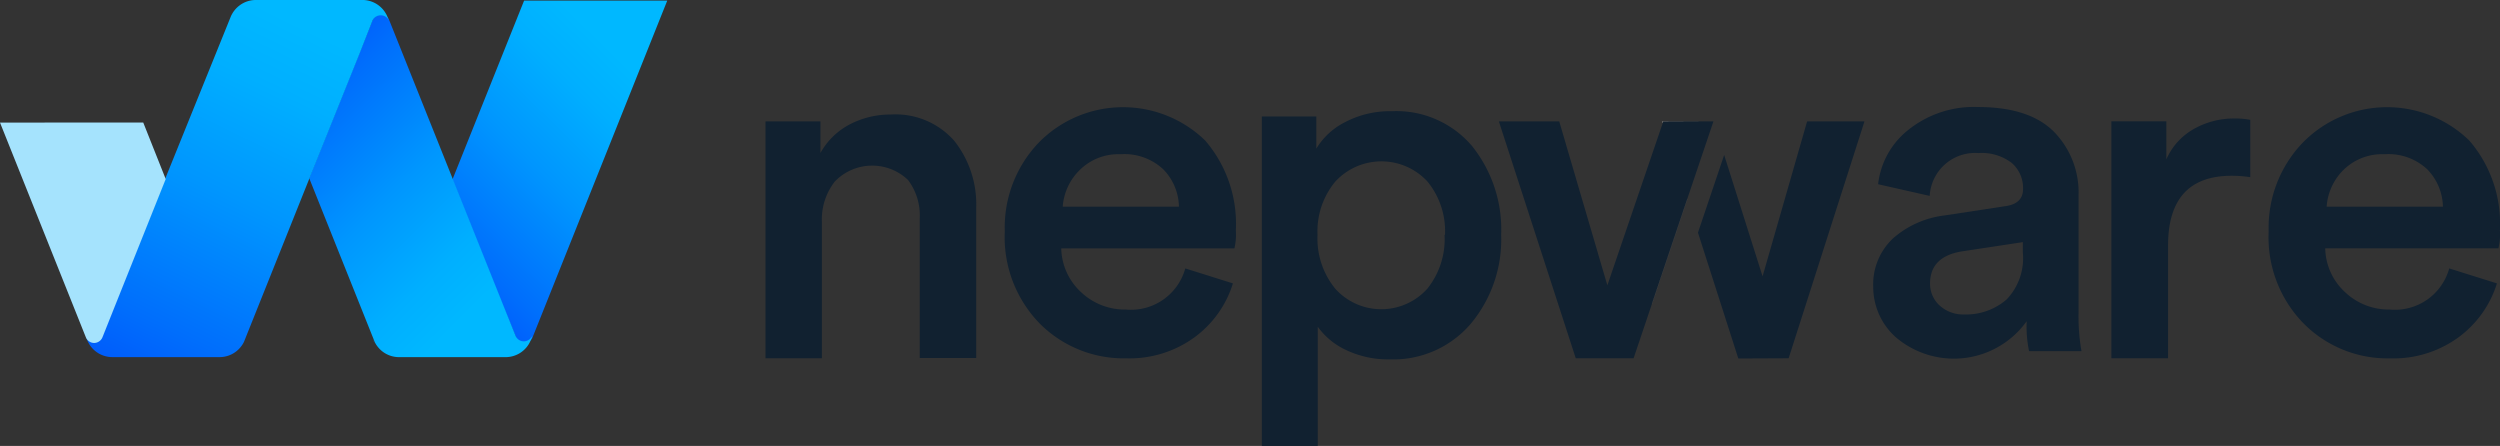 <svg xmlns="http://www.w3.org/2000/svg" xmlns:xlink="http://www.w3.org/1999/xlink" width="224.772" height="40.094" viewBox="0 0 224.772 40.094">
    <rect x="0" y="0" width="224.772" height="40.094" fill="#333333" stroke="none"/>
    <defs>
        <linearGradient id="linear-gradient" x1=".001" x2=".618" y1="1.07" y2=".07" gradientUnits="objectBoundingBox">
            <stop offset="0" stop-color="#0045fa"/>
            <stop offset=".28" stop-color="#006efc"/>
            <stop offset=".6" stop-color="#0096fe"/>
            <stop offset=".85" stop-color="#00afff"/>
            <stop offset="1" stop-color="#00b8ff"/>
        </linearGradient>
        <linearGradient id="linear-gradient-2" x1="-.016" x2=".632" y1="-.089" y2=".924" xlink:href="#linear-gradient"/>
        <linearGradient id="linear-gradient-3" x1=".3" x2=".95" y1="1.137" y2=".098" xlink:href="#linear-gradient"/>
        <linearGradient id="linear-gradient-4" x1=".176" x2=".684" y1="1.283" y2=".058" xlink:href="#linear-gradient"/>
        <style>
            .cls-3{fill:#fff}.cls-7{fill:#112130}
        </style>
    </defs>
    <g id="Layer_2" transform="translate(0 0)">
        <g id="Layer_1" transform="translate(0 0)">
            <path id="Path_5" fill="url(#linear-gradient)" d="M79.74 0L67.623 30.293a.8.8 0 0 1-.054.108.828.828 0 0 1-.673.384.808.808 0 0 1-.754-.491l-1.225-2.942L60.42 16.1 66.869 0z" transform="translate(-19.747 0.054)"/>
            <path id="Path_1" fill="url(#linear-gradient-2)" d="M61.357 31.008l-.108.276-.061.141a2.437 2.437 0 0 1-2.228 1.461h-9.592a2.437 2.437 0 0 1-1.447-.478 2.491 2.491 0 0 1-.734-.875l-.135-.343-5.762-14.406 4.517-11.249 1.151-2.888L47 2.54a.821.821 0 0 1 1.427-.074l.04.074.047.108 5.655 14.137 4.5 11.249 1.185 2.942a.808.808 0 0 0 .754.491.828.828 0 0 0 .673-.384.8.8 0 0 0 .076-.075z" transform="translate(-13.495 -0.776)"/>
            <path id="Path_3" fill="url(#linear-gradient-3)" d="M49.935 45.643a1.919 1.919 0 0 1-.135-.343z" transform="translate(-16.276 -14.805)"/>
            <path id="Path_4" fill="url(#linear-gradient-4)" d="M38.713 1.831l-.04-.074a.821.821 0 0 0-1.427.074l-.04.108-1.145 2.915L31.544 16.1l-5.661 14.139-.04.1-.061.155-.094.236a2.491 2.491 0 0 1-.747.9 2.437 2.437 0 0 1-1.447.478h-9.648a2.437 2.437 0 0 1-2.228-1.461l-.061-.141-.088-.229.04.074a.808.808 0 0 0 .673.384.821.821 0 0 0 .734-.458l.054-.128 1.158-2.895 4.5-11.249L24.5 1.488a2.471 2.471 0 0 1 .788-1A2.417 2.417 0 0 1 26.751 0h9.707a2.444 2.444 0 0 1 2.1 1.447l.061.148z" transform="translate(-3.749 0)"/>
            <path id="Path_6" fill="#a5e3fd" d="M0 16.37L7.688 35.6l.054.128.04.074a.808.808 0 0 0 .673.384.821.821 0 0 0 .734-.458l.054-.128 1.157-2.9 4.5-11.249-2.02-5.082z" transform="translate(0 -5.35)"/>
            <path id="Path_7" d="M107.309 24.926v12.286h-5.069v-21.3h4.941v2.841a6.4 6.4 0 0 1 2.693-2.6 7.849 7.849 0 0 1 3.608-.855 7.027 7.027 0 0 1 5.729 2.363 9.175 9.175 0 0 1 1.972 6.059v13.465h-5.076V24.617a5.278 5.278 0 0 0-1.05-3.433 4.665 4.665 0 0 0-6.584.135 5.54 5.54 0 0 0-1.165 3.608z" class="cls-7" transform="translate(-33.415 -5)"/>
            <path id="Path_8" d="M150.427 28.813l4.281 1.346a9.471 9.471 0 0 1-3.433 4.833 9.929 9.929 0 0 1-6.186 1.905 10.643 10.643 0 0 1-7.721-3.1 11.116 11.116 0 0 1-3.171-8.314 11.026 11.026 0 0 1 3.083-8.011 10.607 10.607 0 0 1 14.938-.155 11.473 11.473 0 0 1 2.753 8.078 5.419 5.419 0 0 1-.128 1.616h-15.57a5.507 5.507 0 0 0 1.77 3.925 5.715 5.715 0 0 0 4.039 1.575 5.069 5.069 0 0 0 5.345-3.698zm-11.02-5.554h10.448a4.914 4.914 0 0 0-1.42-3.366 5.1 5.1 0 0 0-3.824-1.346 4.934 4.934 0 0 0-3.676 1.42 5.1 5.1 0 0 0-1.527 3.293z" class="cls-7" transform="translate(-43.858 -4.68)"/>
            <path id="Path_9" d="M173.559 44.946h-5.029V15.327h4.9v2.888a6.368 6.368 0 0 1 2.625-2.4 8.657 8.657 0 0 1 4.153-.963 8.923 8.923 0 0 1 7.216 3.123 12 12 0 0 1 2.625 7.984 11.814 11.814 0 0 1-2.749 8.021 9.162 9.162 0 0 1-7.277 3.184 8.792 8.792 0 0 1-3.891-.828 6.489 6.489 0 0 1-2.572-2.107zM185 25.963a7.048 7.048 0 0 0-1.575-4.786 5.634 5.634 0 0 0-8.287 0 6.994 6.994 0 0 0-1.6 4.786 7.136 7.136 0 0 0 1.6 4.854 5.567 5.567 0 0 0 8.267 0 7.136 7.136 0 0 0 1.555-4.854z" class="cls-7" transform="translate(-55.081 -4.853)"/>
            <path id="Path_10" d="M250.188 30.466a5.668 5.668 0 0 1 1.77-4.355 8.563 8.563 0 0 1 4.658-2.073l5.466-.835c1.05-.141 1.575-.673 1.575-1.528a2.982 2.982 0 0 0-1-2.343 4.443 4.443 0 0 0-3.016-.9 4.086 4.086 0 0 0-4.376 3.851l-4.638-1.05a7.257 7.257 0 0 1 2.76-4.921 9.424 9.424 0 0 1 6.207-2.02q4.631 0 6.846 2.228a7.8 7.8 0 0 1 2.208 5.729v10.58a18 18 0 0 0 .263 3.413H264.2a10.825 10.825 0 0 1-.215-2.693 8.048 8.048 0 0 1-11.8 1.414 6.059 6.059 0 0 1-1.997-4.497zm8.179 2.477a5.58 5.58 0 0 0 3.81-1.346 5.347 5.347 0 0 0 1.461-4.221v-.936l-5.5.835q-2.834.471-2.841 2.881a2.639 2.639 0 0 0 .828 1.952 3.13 3.13 0 0 0 2.242.835z" class="cls-7" transform="translate(-81.768 -4.67)"/>
            <path id="Path_11" d="M294.487 15.941V21.1a11.162 11.162 0 0 0-1.663-.128q-5.722 0-5.729 6.254v10.155H282v-21.3h4.941V19.5a5.782 5.782 0 0 1 2.4-2.693 7.284 7.284 0 0 1 3.763-.983 6.887 6.887 0 0 1 1.38.121z" class="cls-7" transform="translate(-92.167 -5.17)"/>
            <path id="Path_12" d="M319.234 28.813l4.288 1.346a9.472 9.472 0 0 1-3.433 4.833A9.929 9.929 0 0 1 313.9 36.9a10.629 10.629 0 0 1-7.721-3.1A11.068 11.068 0 0 1 303 25.488a11.026 11.026 0 0 1 3.1-8.017 10.607 10.607 0 0 1 14.938-.155 11.433 11.433 0 0 1 2.753 8.078 5.089 5.089 0 0 1-.135 1.616h-15.57a5.48 5.48 0 0 0 1.77 3.925 5.7 5.7 0 0 0 4.039 1.575 5.058 5.058 0 0 0 5.339-3.697zm-11.02-5.554h10.454a4.941 4.941 0 0 0-1.42-3.366 5.116 5.116 0 0 0-3.83-1.346 4.954 4.954 0 0 0-3.689 1.407 5.13 5.13 0 0 0-1.515 3.305z" class="cls-7" transform="translate(-99.027 -4.68)"/>
            <path id="Path_13" d="M222.03 16.24l.04.108.034-.108z" class="cls-3" transform="translate(-72.567 -5.308)"/>
            <path id="Path_14" d="M236.595 16.21l-4.005 13.935-3.453-10.912-2.356 6.981 3.628 11.316 4.524-.02 6.819-21.3z" class="cls-7" transform="translate(-74.119 -5.298)"/>
            <path id="Path_15" d="M226.657 16.21h-4.51l-.007.02 4.517-.02z" class="cls-3" transform="translate(-72.602 -5.298)"/>
            <path id="Path_16" d="M219.483 16.21l-4.517.02-.034.108-4.988 14.614-4.328-14.742h-5.426l6.913 21.3h5.2l1.643-4.874v-.007l3.177-9.431z" class="cls-7" transform="translate(-65.429 -5.298)"/>
            <path id="Path_17" d="M223.807 26.59l-3.177 9.431v.007l3.177-9.431z" class="cls-3" transform="translate(-72.109 -8.69)"/>
            <path id="Path_19" d="M225.35 23.2l2.356-6.994z" class="cls-3" transform="translate(-73.652 -5.298)"/>
        </g>
    </g>
</svg>
